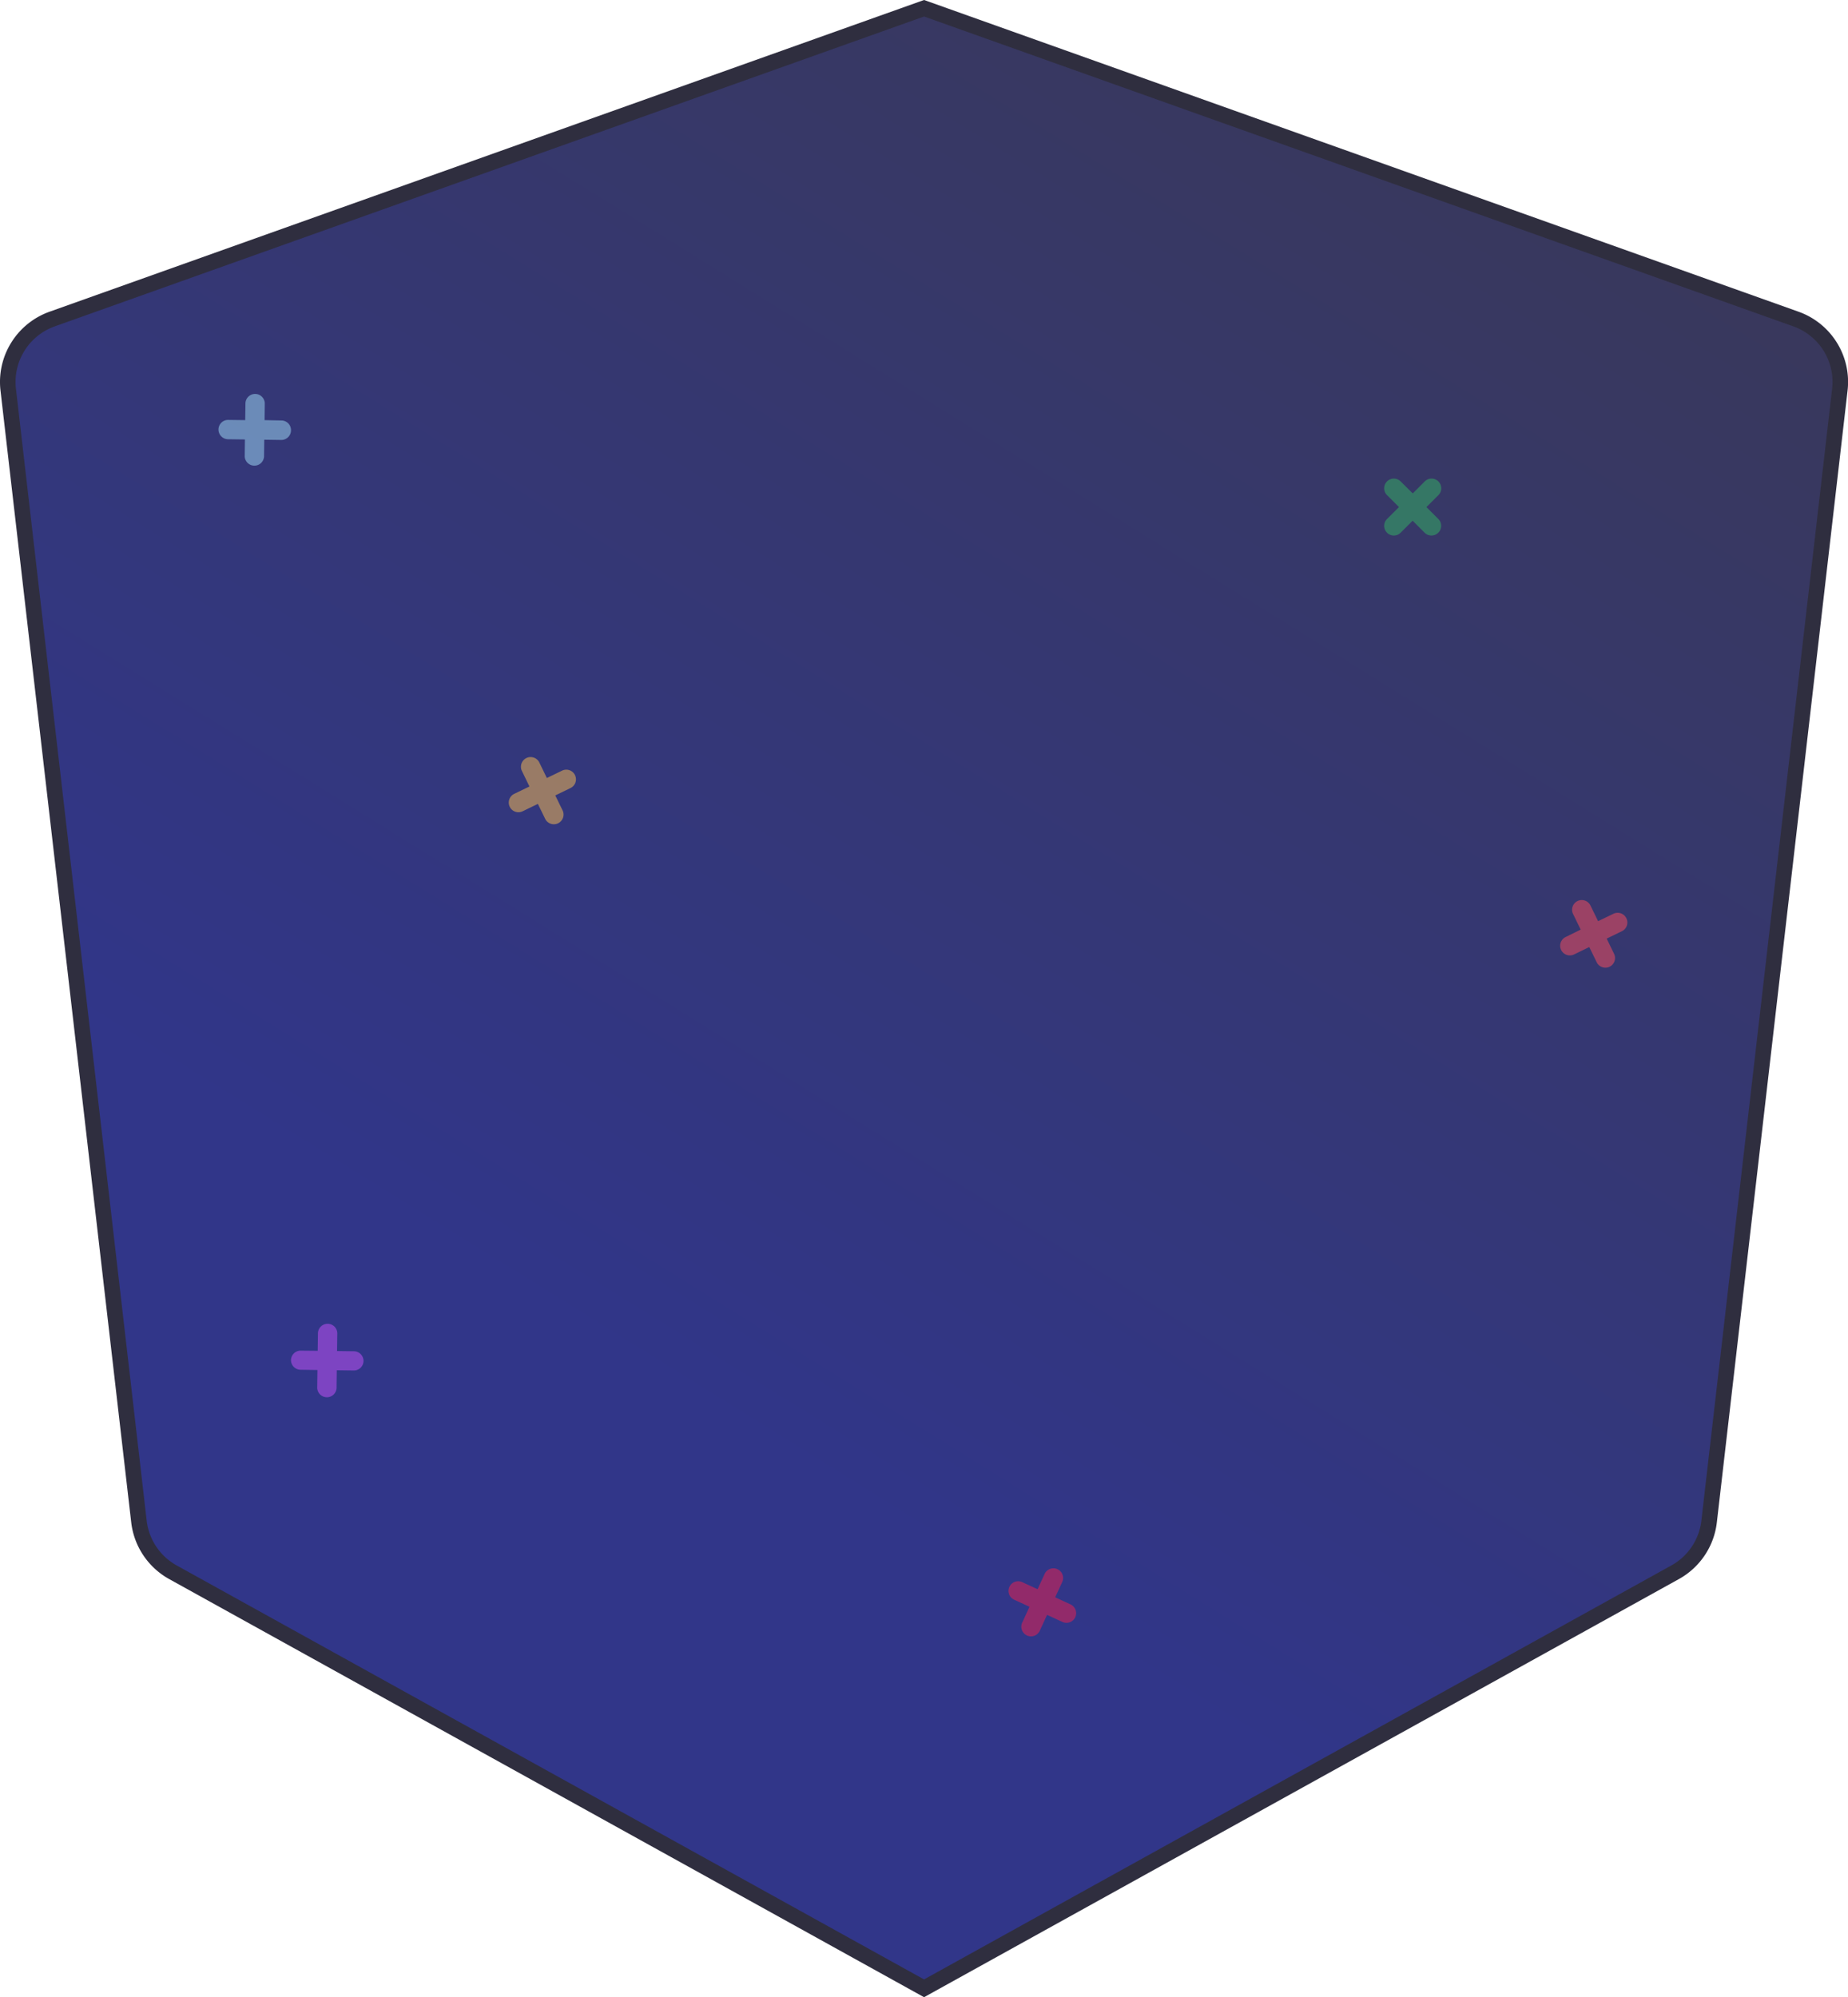 <svg xmlns="http://www.w3.org/2000/svg" xmlns:xlink="http://www.w3.org/1999/xlink" viewBox="0 0 593.72 641.75"><defs><style>.cls-1{stroke:#2f2e3f;stroke-miterlimit:10;stroke-width:5px;fill:url(#linear-gradient);}.cls-2{fill:#35b764;}.cls-2,.cls-3{opacity:0.5;}.cls-4{fill:#ffc050;}.cls-5{fill:#ff4e5b;}.cls-6{fill:#f41e4c;}.cls-7{fill:#a2dff9;}.cls-8{fill:#ca51fc;}</style><linearGradient id="linear-gradient" x1="525.88" y1="-97.99" x2="195.82" y2="433.49" gradientUnits="userSpaceOnUse"><stop offset="0" stop-color="#3b394f"/><stop offset="1" stop-color="#313689"/></linearGradient></defs><title>Asset 83</title><g id="Layer_2" data-name="Layer 2"><g id="Art"><g id="Page-1"><g id="Home-Page-Mobile"><g id="Group-22"><g id="ngx-logo"><path id="Shape" class="cls-1" d="M296.88,2.65h0L16.75,102.52A21.47,21.47,0,0,0,2.64,125.19l42,363.71a21.48,21.48,0,0,0,10.92,16.31L296.88,638.9h0l241.3-133.69A21.45,21.45,0,0,0,549.1,488.9l42-363.71A21.44,21.44,0,0,0,577,102.52Z"/></g></g></g></g><path class="cls-2" d="M462.13,166.79l-3.85-3.85,3.85-3.84a3.11,3.11,0,0,0-4.4-4.4l-3.84,3.85L450,154.7a3.1,3.1,0,0,0-4.39,0h0a3.11,3.11,0,0,0,0,4.39l3.85,3.84-3.85,3.85a3.1,3.1,0,0,0,4.39,4.39l3.85-3.85,3.84,3.85a3.12,3.12,0,0,0,4.4,0h0A3.11,3.11,0,0,0,462.13,166.79Z"/><g class="cls-3"><path class="cls-4" d="M180.58,247.63,175.69,250l-2.37-4.89a3.11,3.11,0,1,0-5.59,2.72l2.37,4.89-4.89,2.37a3.11,3.11,0,0,0-1.44,4.15h0a3.1,3.1,0,0,0,4.15,1.44l4.89-2.37,2.38,4.89a3.11,3.11,0,0,0,5.59-2.72l-2.38-4.89,4.89-2.37a3.1,3.1,0,0,0,1.44-4.15h0A3.1,3.1,0,0,0,180.58,247.63Z"/></g><g class="cls-3"><path class="cls-5" d="M518.32,293.64,513.43,296l-2.38-4.89a3.11,3.11,0,1,0-5.59,2.71l2.38,4.89L503,301.1a3.1,3.1,0,0,0-1.44,4.15h0a3.11,3.11,0,0,0,4.15,1.44l4.89-2.38,2.38,4.89a3.1,3.1,0,1,0,5.58-2.71l-2.37-4.89,4.89-2.38a3.1,3.1,0,0,0,1.44-4.15h0A3.11,3.11,0,0,0,518.32,293.64Z"/></g><g class="cls-3"><path class="cls-6" d="M343.91,515.53,339,513.26l2.28-4.94a3.11,3.11,0,0,0-5.65-2.6l-2.27,4.94-4.94-2.27a3.1,3.1,0,0,0-4.12,1.52h0a3.1,3.1,0,0,0,1.52,4.12l4.94,2.27-2.27,4.94a3.11,3.11,0,1,0,5.64,2.6l2.27-4.94,4.94,2.28a3.12,3.12,0,0,0,4.12-1.52h0A3.11,3.11,0,0,0,343.91,515.53Z"/></g><g class="cls-3"><path class="cls-7" d="M90.43,135.11,85,135l.07-5.43a3.11,3.11,0,0,0-6.21-.09L78.78,135l-5.44-.07a3.1,3.1,0,0,0-3.15,3.06h0a3.12,3.12,0,0,0,3.07,3.15l5.43.07-.07,5.44a3.11,3.11,0,0,0,6.21.08l.07-5.44,5.44.08a3.11,3.11,0,0,0,3.15-3.07h0A3.1,3.1,0,0,0,90.43,135.11Z"/></g><g class="cls-3"><path class="cls-8" d="M113.72,434.2l-5.43-.07.07-5.44a3.11,3.11,0,1,0-6.21-.08l-.08,5.44L96.64,434A3.11,3.11,0,0,0,93.49,437h0a3.1,3.1,0,0,0,3.06,3.14l5.44.08-.07,5.43a3.11,3.11,0,1,0,6.21.09l.07-5.44,5.44.07a3.1,3.1,0,0,0,3.15-3.06h0A3.12,3.12,0,0,0,113.72,434.2Z"/></g></g></g></svg>